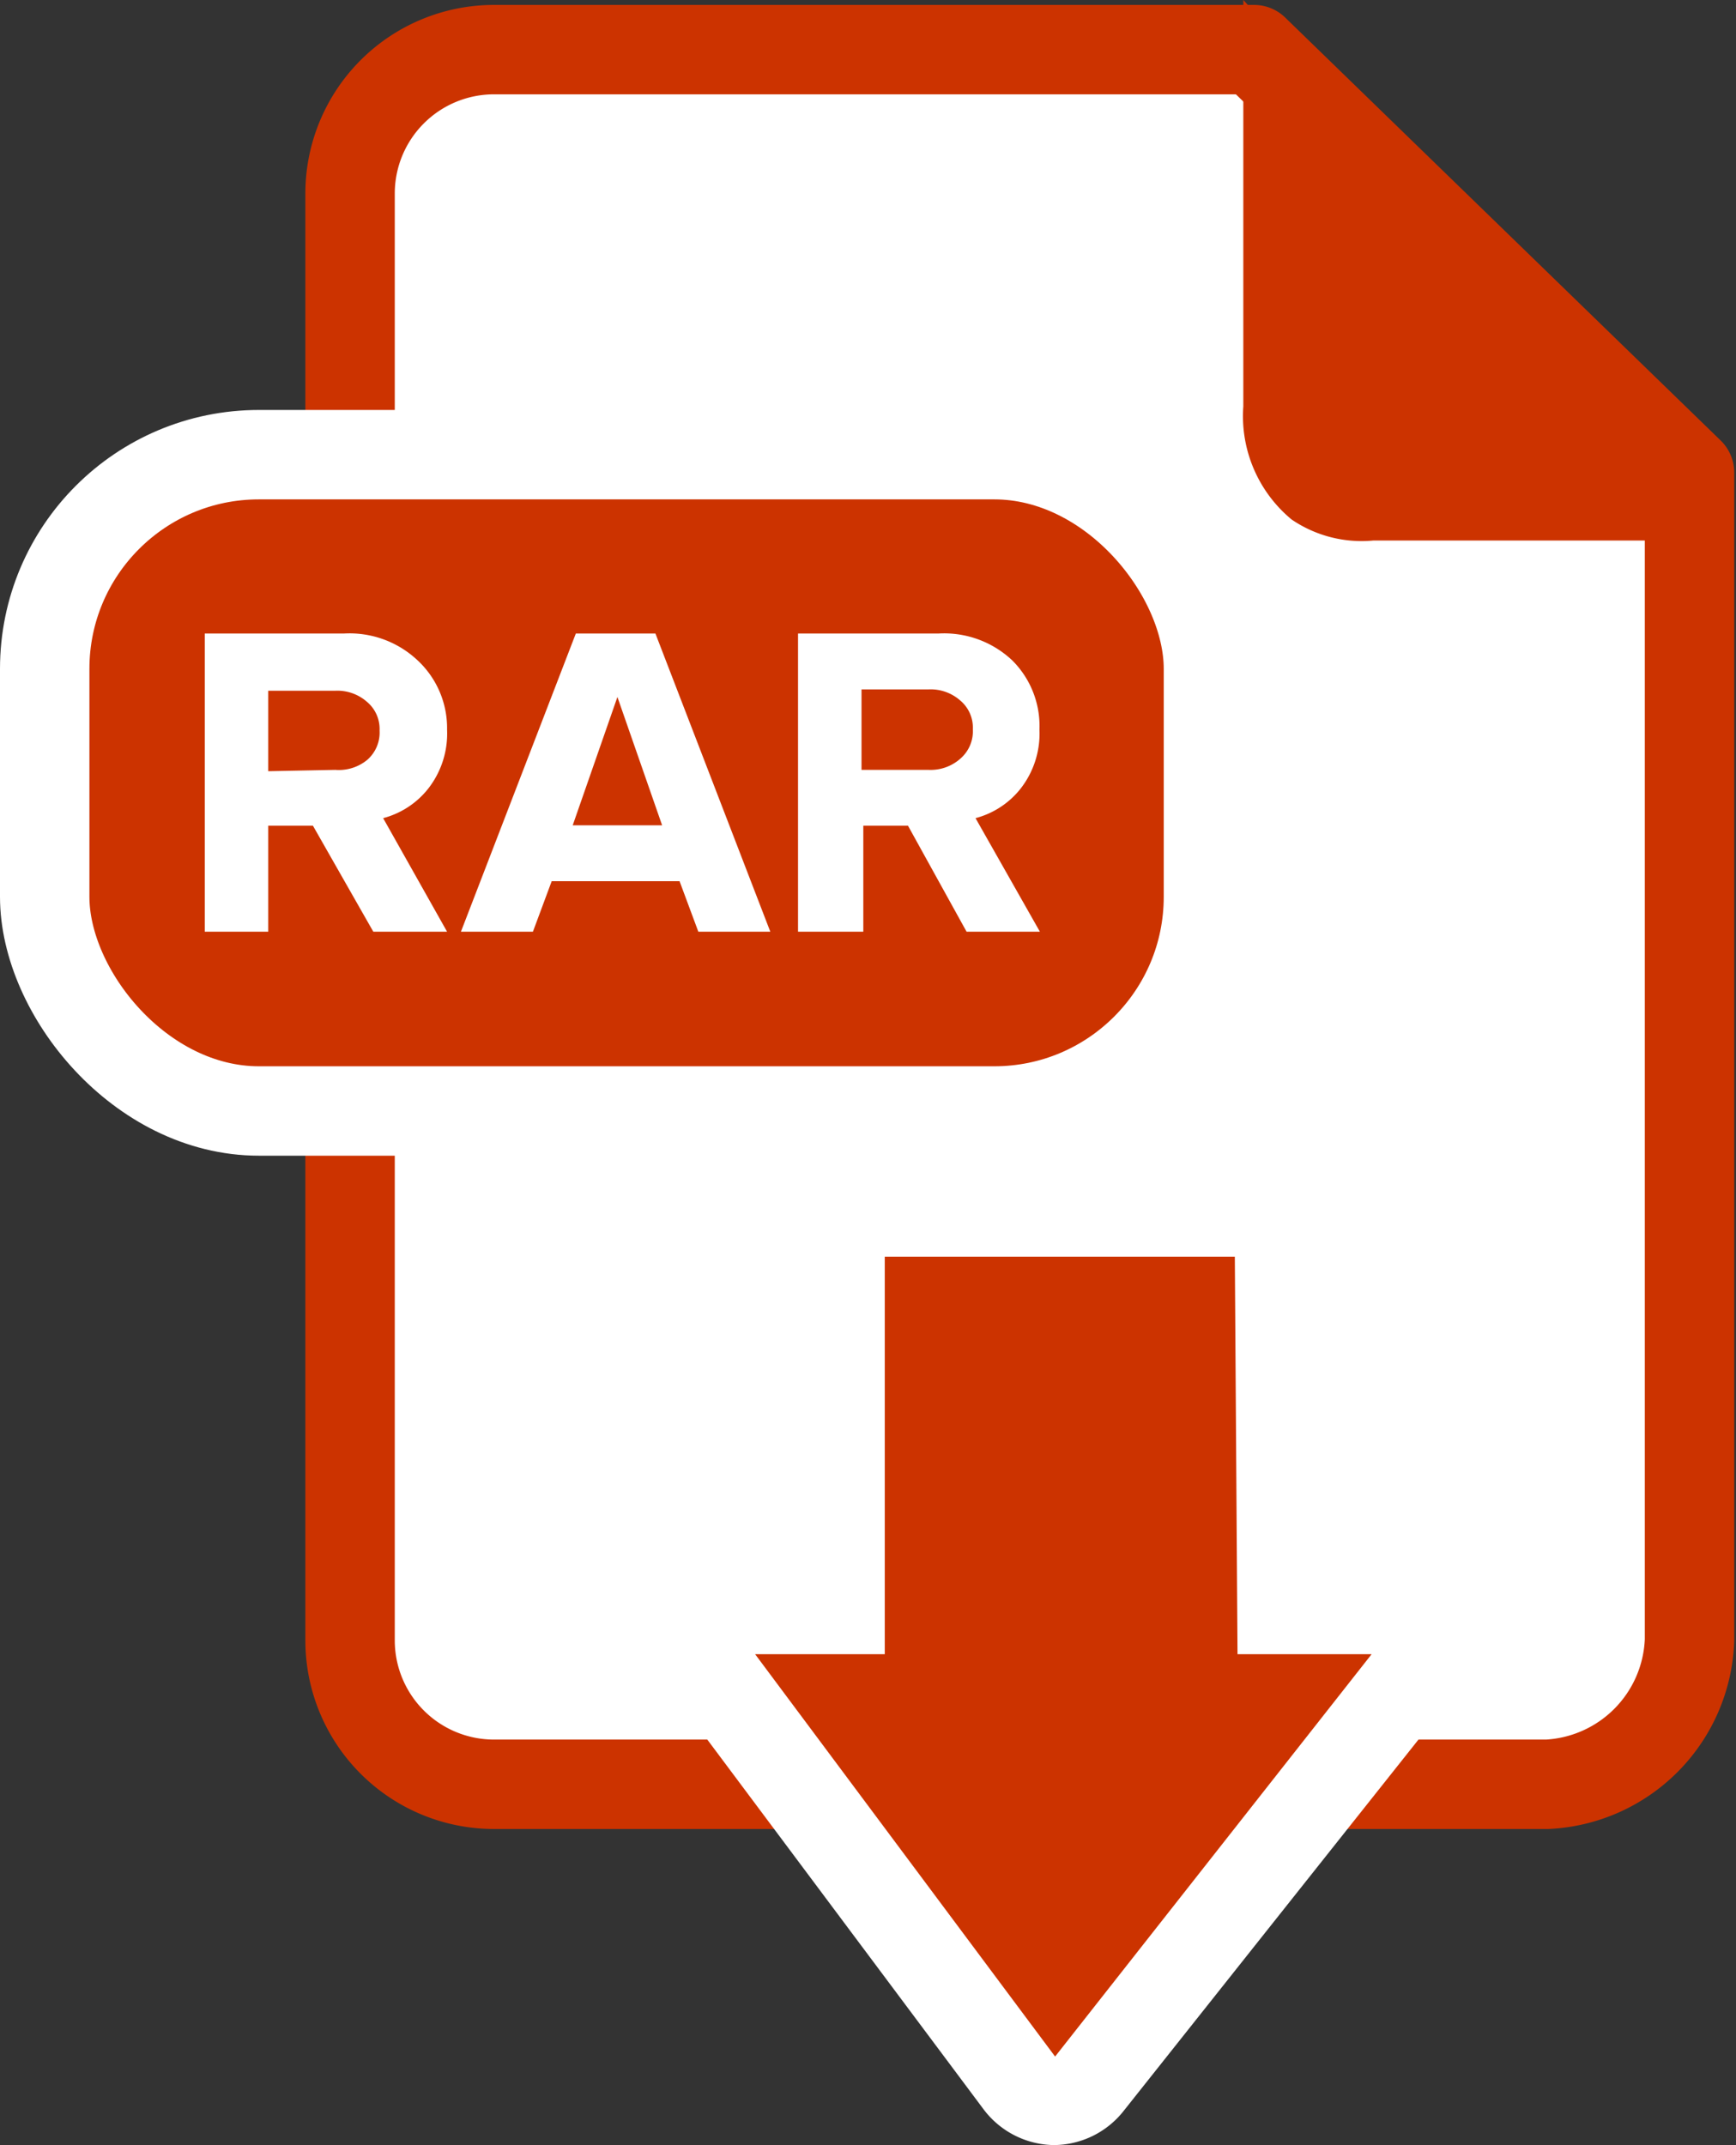 <svg xmlns="http://www.w3.org/2000/svg" viewBox="0 0 38.83 47.98"><rect x="0" y="0" width="38.83" height="47.98" fill="#333333" stroke="none"/><defs><style>.cls-1,.cls-4{fill:#fff;}.cls-1{stroke:#c30;stroke-linecap:round;stroke-linejoin:round;}.cls-1,.cls-3{stroke-width:2px;}.cls-2,.cls-3{fill:#c30;}.cls-3{stroke:#fff;}</style></defs><title>rar</title><g id="Capa_2" data-name="Capa 2"><g id="Capa_1-2" data-name="Capa 1"><path class="cls-1" d="M34.61,39.91H11.05a3.22,3.22,0,0,1-3.22-3.22V4.33a3.22,3.22,0,0,1,3.22-3.22h17l9.74,9.46V36.69A3.35,3.35,0,0,1,34.61,39.91Z"/><path class="cls-2" d="M38.79,12.09H30.72a2.78,2.78,0,0,1-1.83-.47,3,3,0,0,1-1.08-2.53V0Z"/><rect class="cls-3" x="1" y="10.17" width="26.03" height="14.68" rx="4.79"/><path class="cls-2" d="M23.58,47a1,1,0,0,1-.78-.4l-6.71-8.94a1,1,0,0,1,.8-1.6h1.9V28.11a1,1,0,0,1,1-1h7.83a1,1,0,0,1,1,1L28.67,36h2a1,1,0,0,1,.9.57,1,1,0,0,1-.12,1L24.38,46.6a1,1,0,0,1-.78.38Z"/><path class="cls-4" d="M27.62,28.11,27.68,37h3L23.6,46,16.89,37h2.9V28.11h7.83m0-2H19.79a2,2,0,0,0-2,2V35h-.9a2,2,0,0,0-1.6,3.2L22,47.18a2,2,0,0,0,1.57.8h0a2,2,0,0,0,1.56-.76l7.09-8.93a2,2,0,0,0,.23-2.12A2,2,0,0,0,30.68,35h-1l-.05-6.95a2,2,0,0,0-2-2Z"/><path class="cls-4" d="M10,20.84H8.35L7,18.47H6v2.37H4.58V14.17H7.7a2.22,2.22,0,0,1,1.64.6A2.07,2.07,0,0,1,10,16.32a2,2,0,0,1-.43,1.33,1.9,1.9,0,0,1-1,.65ZM7.5,17.22A1,1,0,0,0,8.21,17a.81.81,0,0,0,.28-.66.79.79,0,0,0-.28-.64,1,1,0,0,0-.71-.25H6v1.8Z"/><path class="cls-4" d="M17.23,20.84H15.62l-.42-1.13H12.34l-.42,1.13H10.31l2.57-6.67h1.78Zm-2.42-2.38-1-2.87-1,2.87Z"/><path class="cls-4" d="M23.26,20.84H21.62l-1.31-2.37h-1v2.37H17.85V14.17H21a2.22,2.22,0,0,1,1.64.6,2.07,2.07,0,0,1,.61,1.55,2,2,0,0,1-.43,1.33,1.9,1.9,0,0,1-1,.65Zm-2.49-3.62a1,1,0,0,0,.71-.25.81.81,0,0,0,.28-.66.79.79,0,0,0-.28-.64,1,1,0,0,0-.71-.25h-1.5v1.8Z"/></g></g></svg>